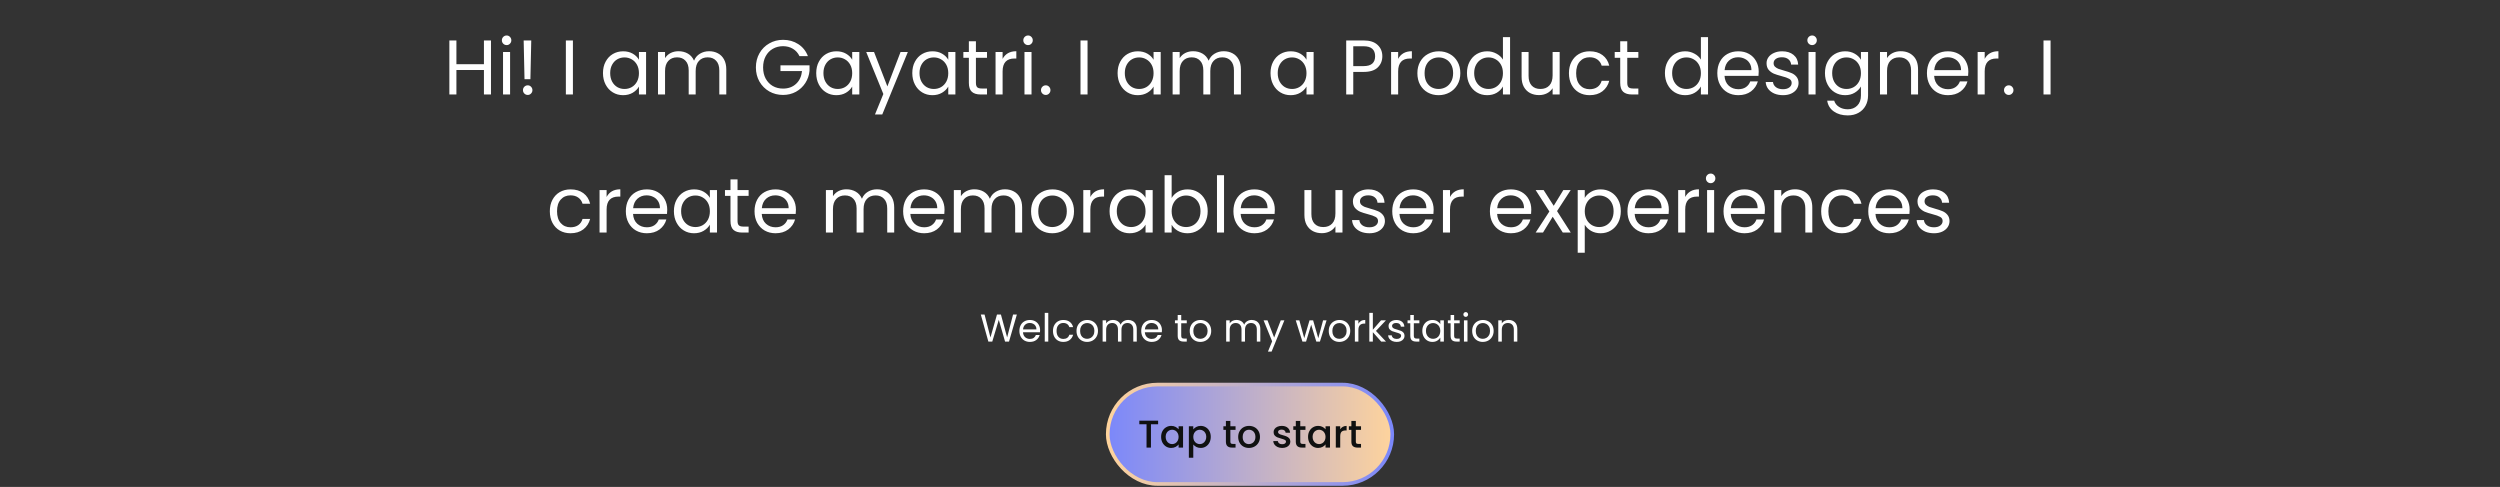 <svg width="1032" height="201" viewBox="0 0 1032 201" fill="none" xmlns="http://www.w3.org/2000/svg">
<rect x="0" y="0" width="1032" height="201" fill="#333333" stroke="none"/>
<path d="M202.679 16.696V39H199.767V28.888H188.407V39H185.495V16.696H188.407V26.488H199.767V16.696H202.679ZM209.156 18.616C208.601 18.616 208.132 18.424 207.748 18.04C207.364 17.656 207.172 17.187 207.172 16.632C207.172 16.077 207.364 15.608 207.748 15.224C208.132 14.84 208.601 14.648 209.156 14.648C209.689 14.648 210.137 14.84 210.5 15.224C210.884 15.608 211.076 16.077 211.076 16.632C211.076 17.187 210.884 17.656 210.5 18.04C210.137 18.424 209.689 18.616 209.156 18.616ZM210.564 21.464V39H207.652V21.464H210.564ZM219.303 16.696L218.951 32.696H216.519L216.167 16.696H219.303ZM217.863 39.192C217.308 39.192 216.839 39 216.455 38.616C216.071 38.232 215.879 37.763 215.879 37.208C215.879 36.653 216.071 36.184 216.455 35.8C216.839 35.416 217.308 35.224 217.863 35.224C218.396 35.224 218.844 35.416 219.207 35.8C219.591 36.184 219.783 36.653 219.783 37.208C219.783 37.763 219.591 38.232 219.207 38.616C218.844 39 218.396 39.192 217.863 39.192ZM236.501 16.696V39H233.589V16.696H236.501ZM248.907 30.168C248.907 28.376 249.27 26.808 249.995 25.464C250.721 24.099 251.713 23.043 252.971 22.296C254.251 21.549 255.67 21.176 257.227 21.176C258.763 21.176 260.097 21.507 261.227 22.168C262.358 22.829 263.201 23.661 263.755 24.664V21.464H266.699V39H263.755V35.736C263.179 36.76 262.315 37.613 261.163 38.296C260.033 38.957 258.71 39.288 257.195 39.288C255.638 39.288 254.23 38.904 252.971 38.136C251.713 37.368 250.721 36.291 249.995 34.904C249.27 33.517 248.907 31.939 248.907 30.168ZM263.755 30.2C263.755 28.877 263.489 27.725 262.955 26.744C262.422 25.763 261.697 25.016 260.779 24.504C259.883 23.971 258.891 23.704 257.803 23.704C256.715 23.704 255.723 23.96 254.827 24.472C253.931 24.984 253.217 25.731 252.683 26.712C252.15 27.693 251.883 28.845 251.883 30.168C251.883 31.512 252.15 32.685 252.683 33.688C253.217 34.669 253.931 35.427 254.827 35.96C255.723 36.472 256.715 36.728 257.803 36.728C258.891 36.728 259.883 36.472 260.779 35.96C261.697 35.427 262.422 34.669 262.955 33.688C263.489 32.685 263.755 31.523 263.755 30.2ZM292.708 21.144C294.074 21.144 295.29 21.432 296.356 22.008C297.423 22.563 298.266 23.405 298.884 24.536C299.503 25.667 299.812 27.043 299.812 28.664V39H296.932V29.08C296.932 27.331 296.495 25.997 295.62 25.08C294.767 24.141 293.604 23.672 292.132 23.672C290.618 23.672 289.412 24.163 288.516 25.144C287.62 26.104 287.172 27.501 287.172 29.336V39H284.292V29.08C284.292 27.331 283.855 25.997 282.98 25.08C282.127 24.141 280.964 23.672 279.492 23.672C277.978 23.672 276.772 24.163 275.876 25.144C274.98 26.104 274.532 27.501 274.532 29.336V39H271.62V21.464H274.532V23.992C275.108 23.075 275.876 22.371 276.836 21.88C277.818 21.389 278.895 21.144 280.068 21.144C281.54 21.144 282.842 21.475 283.972 22.136C285.103 22.797 285.946 23.768 286.5 25.048C286.991 23.811 287.802 22.851 288.932 22.168C290.063 21.485 291.322 21.144 292.708 21.144ZM330.016 23.16C329.398 21.859 328.502 20.856 327.328 20.152C326.155 19.427 324.79 19.064 323.232 19.064C321.675 19.064 320.267 19.427 319.008 20.152C317.771 20.856 316.79 21.88 316.064 23.224C315.36 24.547 315.008 26.083 315.008 27.832C315.008 29.581 315.36 31.117 316.064 32.44C316.79 33.763 317.771 34.787 319.008 35.512C320.267 36.216 321.675 36.568 323.232 36.568C325.408 36.568 327.2 35.917 328.608 34.616C330.016 33.315 330.838 31.555 331.072 29.336H322.176V26.968H334.176V29.208C334.006 31.043 333.43 32.728 332.448 34.264C331.467 35.779 330.176 36.984 328.576 37.88C326.976 38.755 325.195 39.192 323.232 39.192C321.163 39.192 319.275 38.712 317.568 37.752C315.862 36.771 314.507 35.416 313.504 33.688C312.523 31.96 312.032 30.008 312.032 27.832C312.032 25.656 312.523 23.704 313.504 21.976C314.507 20.227 315.862 18.872 317.568 17.912C319.275 16.931 321.163 16.44 323.232 16.44C325.6 16.44 327.691 17.027 329.504 18.2C331.339 19.373 332.672 21.027 333.504 23.16H330.016ZM336.939 30.168C336.939 28.376 337.301 26.808 338.027 25.464C338.752 24.099 339.744 23.043 341.003 22.296C342.283 21.549 343.701 21.176 345.259 21.176C346.795 21.176 348.128 21.507 349.259 22.168C350.389 22.829 351.232 23.661 351.787 24.664V21.464H354.731V39H351.787V35.736C351.211 36.76 350.347 37.613 349.195 38.296C348.064 38.957 346.741 39.288 345.227 39.288C343.669 39.288 342.261 38.904 341.003 38.136C339.744 37.368 338.752 36.291 338.027 34.904C337.301 33.517 336.939 31.939 336.939 30.168ZM351.787 30.2C351.787 28.877 351.52 27.725 350.987 26.744C350.453 25.763 349.728 25.016 348.811 24.504C347.915 23.971 346.923 23.704 345.835 23.704C344.747 23.704 343.755 23.96 342.859 24.472C341.963 24.984 341.248 25.731 340.715 26.712C340.181 27.693 339.915 28.845 339.915 30.168C339.915 31.512 340.181 32.685 340.715 33.688C341.248 34.669 341.963 35.427 342.859 35.96C343.755 36.472 344.747 36.728 345.835 36.728C346.923 36.728 347.915 36.472 348.811 35.96C349.728 35.427 350.453 34.669 350.987 33.688C351.52 32.685 351.787 31.523 351.787 30.2ZM374.756 21.464L364.196 47.256H361.188L364.644 38.808L357.572 21.464H360.804L366.308 35.672L371.748 21.464H374.756ZM376.595 30.168C376.595 28.376 376.957 26.808 377.683 25.464C378.408 24.099 379.4 23.043 380.659 22.296C381.939 21.549 383.357 21.176 384.915 21.176C386.451 21.176 387.784 21.507 388.915 22.168C390.045 22.829 390.888 23.661 391.443 24.664V21.464H394.387V39H391.443V35.736C390.867 36.76 390.003 37.613 388.851 38.296C387.72 38.957 386.397 39.288 384.883 39.288C383.325 39.288 381.917 38.904 380.659 38.136C379.4 37.368 378.408 36.291 377.683 34.904C376.957 33.517 376.595 31.939 376.595 30.168ZM391.443 30.2C391.443 28.877 391.176 27.725 390.643 26.744C390.109 25.763 389.384 25.016 388.467 24.504C387.571 23.971 386.579 23.704 385.491 23.704C384.403 23.704 383.411 23.96 382.515 24.472C381.619 24.984 380.904 25.731 380.371 26.712C379.837 27.693 379.571 28.845 379.571 30.168C379.571 31.512 379.837 32.685 380.371 33.688C380.904 34.669 381.619 35.427 382.515 35.96C383.411 36.472 384.403 36.728 385.491 36.728C386.579 36.728 387.571 36.472 388.467 35.96C389.384 35.427 390.109 34.669 390.643 33.688C391.176 32.685 391.443 31.523 391.443 30.2ZM402.86 23.864V34.2C402.86 35.053 403.041 35.661 403.404 36.024C403.766 36.365 404.396 36.536 405.292 36.536H407.436V39H404.812C403.19 39 401.974 38.627 401.164 37.88C400.353 37.133 399.948 35.907 399.948 34.2V23.864H397.676V21.464H399.948V17.048H402.86V21.464H407.436V23.864H402.86ZM413.876 24.312C414.388 23.309 415.113 22.531 416.052 21.976C417.012 21.421 418.175 21.144 419.54 21.144V24.152H418.772C415.508 24.152 413.876 25.923 413.876 29.464V39H410.964V21.464H413.876V24.312ZM424.406 18.616C423.851 18.616 423.382 18.424 422.998 18.04C422.614 17.656 422.422 17.187 422.422 16.632C422.422 16.077 422.614 15.608 422.998 15.224C423.382 14.84 423.851 14.648 424.406 14.648C424.939 14.648 425.387 14.84 425.75 15.224C426.134 15.608 426.326 16.077 426.326 16.632C426.326 17.187 426.134 17.656 425.75 18.04C425.387 18.424 424.939 18.616 424.406 18.616ZM425.814 21.464V39H422.902V21.464H425.814ZM431.705 39.192C431.15 39.192 430.681 39 430.297 38.616C429.913 38.232 429.721 37.763 429.721 37.208C429.721 36.653 429.913 36.184 430.297 35.8C430.681 35.416 431.15 35.224 431.705 35.224C432.238 35.224 432.686 35.416 433.049 35.8C433.433 36.184 433.625 36.653 433.625 37.208C433.625 37.763 433.433 38.232 433.049 38.616C432.686 39 432.238 39.192 431.705 39.192ZM448.939 16.696V39H446.027V16.696H448.939ZM461.345 30.168C461.345 28.376 461.707 26.808 462.433 25.464C463.158 24.099 464.15 23.043 465.409 22.296C466.689 21.549 468.107 21.176 469.665 21.176C471.201 21.176 472.534 21.507 473.665 22.168C474.795 22.829 475.638 23.661 476.193 24.664V21.464H479.137V39H476.193V35.736C475.617 36.76 474.753 37.613 473.601 38.296C472.47 38.957 471.147 39.288 469.633 39.288C468.075 39.288 466.667 38.904 465.409 38.136C464.15 37.368 463.158 36.291 462.433 34.904C461.707 33.517 461.345 31.939 461.345 30.168ZM476.193 30.2C476.193 28.877 475.926 27.725 475.393 26.744C474.859 25.763 474.134 25.016 473.217 24.504C472.321 23.971 471.329 23.704 470.241 23.704C469.153 23.704 468.161 23.96 467.265 24.472C466.369 24.984 465.654 25.731 465.121 26.712C464.587 27.693 464.321 28.845 464.321 30.168C464.321 31.512 464.587 32.685 465.121 33.688C465.654 34.669 466.369 35.427 467.265 35.96C468.161 36.472 469.153 36.728 470.241 36.728C471.329 36.728 472.321 36.472 473.217 35.96C474.134 35.427 474.859 34.669 475.393 33.688C475.926 32.685 476.193 31.523 476.193 30.2ZM505.146 21.144C506.511 21.144 507.727 21.432 508.794 22.008C509.86 22.563 510.703 23.405 511.322 24.536C511.94 25.667 512.25 27.043 512.25 28.664V39H509.37V29.08C509.37 27.331 508.932 25.997 508.058 25.08C507.204 24.141 506.042 23.672 504.57 23.672C503.055 23.672 501.85 24.163 500.954 25.144C500.058 26.104 499.61 27.501 499.61 29.336V39H496.73V29.08C496.73 27.331 496.292 25.997 495.418 25.08C494.564 24.141 493.402 23.672 491.93 23.672C490.415 23.672 489.21 24.163 488.314 25.144C487.418 26.104 486.97 27.501 486.97 29.336V39H484.058V21.464H486.97V23.992C487.546 23.075 488.314 22.371 489.274 21.88C490.255 21.389 491.332 21.144 492.506 21.144C493.978 21.144 495.279 21.475 496.41 22.136C497.54 22.797 498.383 23.768 498.938 25.048C499.428 23.811 500.239 22.851 501.37 22.168C502.5 21.485 503.759 21.144 505.146 21.144ZM524.47 30.168C524.47 28.376 524.832 26.808 525.558 25.464C526.283 24.099 527.275 23.043 528.534 22.296C529.814 21.549 531.232 21.176 532.79 21.176C534.326 21.176 535.659 21.507 536.79 22.168C537.92 22.829 538.763 23.661 539.318 24.664V21.464H542.262V39H539.318V35.736C538.742 36.76 537.878 37.613 536.726 38.296C535.595 38.957 534.272 39.288 532.758 39.288C531.2 39.288 529.792 38.904 528.534 38.136C527.275 37.368 526.283 36.291 525.558 34.904C524.832 33.517 524.47 31.939 524.47 30.168ZM539.318 30.2C539.318 28.877 539.051 27.725 538.518 26.744C537.984 25.763 537.259 25.016 536.342 24.504C535.446 23.971 534.454 23.704 533.366 23.704C532.278 23.704 531.286 23.96 530.39 24.472C529.494 24.984 528.779 25.731 528.246 26.712C527.712 27.693 527.446 28.845 527.446 30.168C527.446 31.512 527.712 32.685 528.246 33.688C528.779 34.669 529.494 35.427 530.39 35.96C531.286 36.472 532.278 36.728 533.366 36.728C534.454 36.728 535.446 36.472 536.342 35.96C537.259 35.427 537.984 34.669 538.518 33.688C539.051 32.685 539.318 31.523 539.318 30.2ZM570.626 23.224C570.626 25.08 569.986 26.627 568.706 27.864C567.447 29.08 565.517 29.688 562.914 29.688H558.626V39H555.714V16.696H562.914C565.431 16.696 567.341 17.304 568.642 18.52C569.965 19.736 570.626 21.304 570.626 23.224ZM562.914 27.288C564.535 27.288 565.73 26.936 566.498 26.232C567.266 25.528 567.65 24.525 567.65 23.224C567.65 20.472 566.071 19.096 562.914 19.096H558.626V27.288H562.914ZM577.157 24.312C577.669 23.309 578.395 22.531 579.333 21.976C580.293 21.421 581.456 21.144 582.821 21.144V24.152H582.053C578.789 24.152 577.157 25.923 577.157 29.464V39H574.245V21.464H577.157V24.312ZM593.831 39.288C592.188 39.288 590.695 38.915 589.351 38.168C588.028 37.421 586.983 36.365 586.215 35C585.468 33.613 585.095 32.013 585.095 30.2C585.095 28.408 585.479 26.829 586.247 25.464C587.036 24.077 588.103 23.021 589.447 22.296C590.791 21.549 592.295 21.176 593.959 21.176C595.623 21.176 597.127 21.549 598.471 22.296C599.815 23.021 600.871 24.067 601.639 25.432C602.428 26.797 602.823 28.387 602.823 30.2C602.823 32.013 602.417 33.613 601.607 35C600.817 36.365 599.74 37.421 598.375 38.168C597.009 38.915 595.495 39.288 593.831 39.288ZM593.831 36.728C594.876 36.728 595.857 36.483 596.775 35.992C597.692 35.501 598.428 34.765 598.983 33.784C599.559 32.803 599.847 31.608 599.847 30.2C599.847 28.792 599.569 27.597 599.015 26.616C598.46 25.635 597.735 24.909 596.839 24.44C595.943 23.949 594.972 23.704 593.927 23.704C592.86 23.704 591.879 23.949 590.983 24.44C590.108 24.909 589.404 25.635 588.871 26.616C588.337 27.597 588.071 28.792 588.071 30.2C588.071 31.629 588.327 32.835 588.839 33.816C589.372 34.797 590.076 35.533 590.951 36.024C591.825 36.493 592.785 36.728 593.831 36.728ZM605.564 30.168C605.564 28.376 605.926 26.808 606.652 25.464C607.377 24.099 608.369 23.043 609.628 22.296C610.908 21.549 612.337 21.176 613.916 21.176C615.281 21.176 616.55 21.496 617.724 22.136C618.897 22.755 619.793 23.576 620.412 24.6V15.32H623.356V39H620.412V35.704C619.836 36.749 618.982 37.613 617.852 38.296C616.721 38.957 615.398 39.288 613.884 39.288C612.326 39.288 610.908 38.904 609.628 38.136C608.369 37.368 607.377 36.291 606.652 34.904C605.926 33.517 605.564 31.939 605.564 30.168ZM620.412 30.2C620.412 28.877 620.145 27.725 619.612 26.744C619.078 25.763 618.353 25.016 617.436 24.504C616.54 23.971 615.548 23.704 614.46 23.704C613.372 23.704 612.38 23.96 611.484 24.472C610.588 24.984 609.873 25.731 609.34 26.712C608.806 27.693 608.54 28.845 608.54 30.168C608.54 31.512 608.806 32.685 609.34 33.688C609.873 34.669 610.588 35.427 611.484 35.96C612.38 36.472 613.372 36.728 614.46 36.728C615.548 36.728 616.54 36.472 617.436 35.96C618.353 35.427 619.078 34.669 619.612 33.688C620.145 32.685 620.412 31.523 620.412 30.2ZM643.829 21.464V39H640.917V36.408C640.362 37.304 639.583 38.008 638.581 38.52C637.599 39.011 636.511 39.256 635.317 39.256C633.951 39.256 632.725 38.979 631.637 38.424C630.549 37.848 629.685 36.995 629.045 35.864C628.426 34.733 628.117 33.357 628.117 31.736V21.464H630.997V31.352C630.997 33.08 631.434 34.413 632.309 35.352C633.183 36.269 634.378 36.728 635.893 36.728C637.45 36.728 638.677 36.248 639.573 35.288C640.469 34.328 640.917 32.931 640.917 31.096V21.464H643.829ZM647.657 30.2C647.657 28.387 648.02 26.808 648.745 25.464C649.471 24.099 650.473 23.043 651.753 22.296C653.055 21.549 654.537 21.176 656.201 21.176C658.356 21.176 660.127 21.699 661.513 22.744C662.921 23.789 663.849 25.24 664.297 27.096H661.161C660.863 26.029 660.276 25.187 659.401 24.568C658.548 23.949 657.481 23.64 656.201 23.64C654.537 23.64 653.193 24.216 652.169 25.368C651.145 26.499 650.633 28.109 650.633 30.2C650.633 32.312 651.145 33.944 652.169 35.096C653.193 36.248 654.537 36.824 656.201 36.824C657.481 36.824 658.548 36.525 659.401 35.928C660.255 35.331 660.841 34.477 661.161 33.368H664.297C663.828 35.16 662.889 36.6 661.481 37.688C660.073 38.755 658.313 39.288 656.201 39.288C654.537 39.288 653.055 38.915 651.753 38.168C650.473 37.421 649.471 36.365 648.745 35C648.02 33.635 647.657 32.035 647.657 30.2ZM671.735 23.864V34.2C671.735 35.053 671.916 35.661 672.279 36.024C672.641 36.365 673.271 36.536 674.167 36.536H676.311V39H673.687C672.065 39 670.849 38.627 670.039 37.88C669.228 37.133 668.823 35.907 668.823 34.2V23.864H666.551V21.464H668.823V17.048H671.735V21.464H676.311V23.864H671.735ZM687.282 30.168C687.282 28.376 687.645 26.808 688.37 25.464C689.096 24.099 690.088 23.043 691.346 22.296C692.626 21.549 694.056 21.176 695.634 21.176C697 21.176 698.269 21.496 699.442 22.136C700.616 22.755 701.512 23.576 702.13 24.6V15.32H705.074V39H702.13V35.704C701.554 36.749 700.701 37.613 699.57 38.296C698.44 38.957 697.117 39.288 695.602 39.288C694.045 39.288 692.626 38.904 691.346 38.136C690.088 37.368 689.096 36.291 688.37 34.904C687.645 33.517 687.282 31.939 687.282 30.168ZM702.13 30.2C702.13 28.877 701.864 27.725 701.33 26.744C700.797 25.763 700.072 25.016 699.154 24.504C698.258 23.971 697.266 23.704 696.178 23.704C695.09 23.704 694.098 23.96 693.202 24.472C692.306 24.984 691.592 25.731 691.058 26.712C690.525 27.693 690.258 28.845 690.258 30.168C690.258 31.512 690.525 32.685 691.058 33.688C691.592 34.669 692.306 35.427 693.202 35.96C694.098 36.472 695.09 36.728 696.178 36.728C697.266 36.728 698.258 36.472 699.154 35.96C700.072 35.427 700.797 34.669 701.33 33.688C701.864 32.685 702.13 31.523 702.13 30.2ZM725.995 29.56C725.995 30.115 725.963 30.701 725.899 31.32H711.883C711.99 33.048 712.577 34.403 713.643 35.384C714.731 36.344 716.043 36.824 717.579 36.824C718.838 36.824 719.883 36.536 720.715 35.96C721.569 35.363 722.166 34.573 722.507 33.592H725.643C725.174 35.277 724.235 36.653 722.827 37.72C721.419 38.765 719.67 39.288 717.579 39.288C715.915 39.288 714.422 38.915 713.099 38.168C711.798 37.421 710.774 36.365 710.027 35C709.281 33.613 708.907 32.013 708.907 30.2C708.907 28.387 709.27 26.797 709.995 25.432C710.721 24.067 711.734 23.021 713.035 22.296C714.358 21.549 715.873 21.176 717.579 21.176C719.243 21.176 720.715 21.539 721.995 22.264C723.275 22.989 724.257 23.992 724.939 25.272C725.643 26.531 725.995 27.96 725.995 29.56ZM722.987 28.952C722.987 27.843 722.742 26.893 722.251 26.104C721.761 25.293 721.089 24.685 720.235 24.28C719.403 23.853 718.475 23.64 717.451 23.64C715.979 23.64 714.721 24.109 713.675 25.048C712.651 25.987 712.065 27.288 711.915 28.952H722.987ZM736.047 39.288C734.703 39.288 733.498 39.064 732.431 38.616C731.364 38.147 730.522 37.507 729.903 36.696C729.284 35.864 728.943 34.915 728.879 33.848H731.887C731.972 34.723 732.378 35.437 733.103 35.992C733.85 36.547 734.82 36.824 736.015 36.824C737.124 36.824 737.999 36.579 738.639 36.088C739.279 35.597 739.599 34.979 739.599 34.232C739.599 33.464 739.258 32.899 738.575 32.536C737.892 32.152 736.836 31.779 735.407 31.416C734.106 31.075 733.039 30.733 732.207 30.392C731.396 30.029 730.692 29.507 730.095 28.824C729.519 28.12 729.231 27.203 729.231 26.072C729.231 25.176 729.498 24.355 730.031 23.608C730.564 22.861 731.322 22.275 732.303 21.848C733.284 21.4 734.404 21.176 735.663 21.176C737.604 21.176 739.172 21.667 740.367 22.648C741.562 23.629 742.202 24.973 742.287 26.68H739.375C739.311 25.763 738.938 25.027 738.255 24.472C737.594 23.917 736.698 23.64 735.567 23.64C734.522 23.64 733.69 23.864 733.071 24.312C732.452 24.76 732.143 25.347 732.143 26.072C732.143 26.648 732.324 27.128 732.687 27.512C733.071 27.875 733.54 28.173 734.095 28.408C734.671 28.621 735.46 28.867 736.463 29.144C737.722 29.485 738.746 29.827 739.535 30.168C740.324 30.488 740.996 30.979 741.551 31.64C742.127 32.301 742.426 33.165 742.447 34.232C742.447 35.192 742.18 36.056 741.647 36.824C741.114 37.592 740.356 38.2 739.375 38.648C738.415 39.075 737.306 39.288 736.047 39.288ZM748.062 18.616C747.507 18.616 747.038 18.424 746.654 18.04C746.27 17.656 746.078 17.187 746.078 16.632C746.078 16.077 746.27 15.608 746.654 15.224C747.038 14.84 747.507 14.648 748.062 14.648C748.595 14.648 749.043 14.84 749.406 15.224C749.79 15.608 749.982 16.077 749.982 16.632C749.982 17.187 749.79 17.656 749.406 18.04C749.043 18.424 748.595 18.616 748.062 18.616ZM749.47 21.464V39H746.558V21.464H749.47ZM761.665 21.176C763.179 21.176 764.502 21.507 765.633 22.168C766.785 22.829 767.638 23.661 768.193 24.664V21.464H771.137V39.384C771.137 40.984 770.795 42.403 770.113 43.64C769.43 44.899 768.449 45.88 767.169 46.584C765.91 47.288 764.438 47.64 762.753 47.64C760.449 47.64 758.529 47.096 756.993 46.008C755.457 44.92 754.55 43.437 754.273 41.56H757.153C757.473 42.627 758.134 43.48 759.137 44.12C760.139 44.781 761.345 45.112 762.753 45.112C764.353 45.112 765.654 44.611 766.657 43.608C767.681 42.605 768.193 41.197 768.193 39.384V35.704C767.617 36.728 766.763 37.581 765.633 38.264C764.502 38.947 763.179 39.288 761.665 39.288C760.107 39.288 758.689 38.904 757.409 38.136C756.15 37.368 755.158 36.291 754.433 34.904C753.707 33.517 753.345 31.939 753.345 30.168C753.345 28.376 753.707 26.808 754.433 25.464C755.158 24.099 756.15 23.043 757.409 22.296C758.689 21.549 760.107 21.176 761.665 21.176ZM768.193 30.2C768.193 28.877 767.926 27.725 767.393 26.744C766.859 25.763 766.134 25.016 765.217 24.504C764.321 23.971 763.329 23.704 762.241 23.704C761.153 23.704 760.161 23.96 759.265 24.472C758.369 24.984 757.654 25.731 757.121 26.712C756.587 27.693 756.321 28.845 756.321 30.168C756.321 31.512 756.587 32.685 757.121 33.688C757.654 34.669 758.369 35.427 759.265 35.96C760.161 36.472 761.153 36.728 762.241 36.728C763.329 36.728 764.321 36.472 765.217 35.96C766.134 35.427 766.859 34.669 767.393 33.688C767.926 32.685 768.193 31.523 768.193 30.2ZM784.602 21.144C786.735 21.144 788.463 21.795 789.786 23.096C791.108 24.376 791.77 26.232 791.77 28.664V39H788.89V29.08C788.89 27.331 788.452 25.997 787.578 25.08C786.703 24.141 785.508 23.672 783.994 23.672C782.458 23.672 781.231 24.152 780.314 25.112C779.418 26.072 778.97 27.469 778.97 29.304V39H776.058V21.464H778.97V23.96C779.546 23.064 780.324 22.371 781.306 21.88C782.308 21.389 783.407 21.144 784.602 21.144ZM812.527 29.56C812.527 30.115 812.495 30.701 812.431 31.32H798.415C798.521 33.048 799.108 34.403 800.175 35.384C801.263 36.344 802.575 36.824 804.111 36.824C805.369 36.824 806.415 36.536 807.247 35.96C808.1 35.363 808.697 34.573 809.039 33.592H812.175C811.705 35.277 810.767 36.653 809.359 37.72C807.951 38.765 806.201 39.288 804.111 39.288C802.447 39.288 800.953 38.915 799.631 38.168C798.329 37.421 797.305 36.365 796.559 35C795.812 33.613 795.439 32.013 795.439 30.2C795.439 28.387 795.801 26.797 796.527 25.432C797.252 24.067 798.265 23.021 799.567 22.296C800.889 21.549 802.404 21.176 804.111 21.176C805.775 21.176 807.247 21.539 808.527 22.264C809.807 22.989 810.788 23.992 811.471 25.272C812.175 26.531 812.527 27.96 812.527 29.56ZM809.519 28.952C809.519 27.843 809.273 26.893 808.783 26.104C808.292 25.293 807.62 24.685 806.767 24.28C805.935 23.853 805.007 23.64 803.983 23.64C802.511 23.64 801.252 24.109 800.207 25.048C799.183 25.987 798.596 27.288 798.447 28.952H809.519ZM819.282 24.312C819.794 23.309 820.52 22.531 821.458 21.976C822.418 21.421 823.581 21.144 824.946 21.144V24.152H824.178C820.914 24.152 819.282 25.923 819.282 29.464V39H816.37V21.464H819.282V24.312ZM829.236 39.192C828.681 39.192 828.212 39 827.828 38.616C827.444 38.232 827.252 37.763 827.252 37.208C827.252 36.653 827.444 36.184 827.828 35.8C828.212 35.416 828.681 35.224 829.236 35.224C829.769 35.224 830.217 35.416 830.58 35.8C830.964 36.184 831.156 36.653 831.156 37.208C831.156 37.763 830.964 38.232 830.58 38.616C830.217 39 829.769 39.192 829.236 39.192ZM846.47 16.696V39H843.558V16.696H846.47ZM226.97 87.2C226.97 85.387 227.332 83.808 228.058 82.464C228.783 81.099 229.786 80.043 231.066 79.296C232.367 78.549 233.85 78.176 235.514 78.176C237.668 78.176 239.439 78.699 240.826 79.744C242.234 80.789 243.162 82.24 243.61 84.096H240.474C240.175 83.029 239.588 82.187 238.714 81.568C237.86 80.949 236.794 80.64 235.514 80.64C233.85 80.64 232.506 81.216 231.482 82.368C230.458 83.499 229.946 85.109 229.946 87.2C229.946 89.312 230.458 90.944 231.482 92.096C232.506 93.248 233.85 93.824 235.514 93.824C236.794 93.824 237.86 93.525 238.714 92.928C239.567 92.331 240.154 91.477 240.474 90.368H243.61C243.14 92.16 242.202 93.6 240.794 94.688C239.386 95.755 237.626 96.288 235.514 96.288C233.85 96.288 232.367 95.915 231.066 95.168C229.786 94.421 228.783 93.365 228.058 92C227.332 90.635 226.97 89.035 226.97 87.2ZM250.407 81.312C250.919 80.309 251.645 79.531 252.583 78.976C253.543 78.421 254.706 78.144 256.071 78.144V81.152H255.303C252.039 81.152 250.407 82.923 250.407 86.464V96H247.495V78.464H250.407V81.312ZM275.433 86.56C275.433 87.115 275.401 87.701 275.337 88.32H261.321C261.427 90.048 262.014 91.403 263.081 92.384C264.169 93.344 265.481 93.824 267.017 93.824C268.275 93.824 269.321 93.536 270.153 92.96C271.006 92.363 271.603 91.573 271.945 90.592H275.081C274.611 92.277 273.673 93.653 272.265 94.72C270.857 95.765 269.107 96.288 267.017 96.288C265.353 96.288 263.859 95.915 262.537 95.168C261.235 94.421 260.211 93.365 259.465 92C258.718 90.613 258.345 89.013 258.345 87.2C258.345 85.387 258.707 83.797 259.433 82.432C260.158 81.067 261.171 80.021 262.473 79.296C263.795 78.549 265.31 78.176 267.017 78.176C268.681 78.176 270.153 78.539 271.433 79.264C272.713 79.989 273.694 80.992 274.377 82.272C275.081 83.531 275.433 84.96 275.433 86.56ZM272.425 85.952C272.425 84.843 272.179 83.893 271.689 83.104C271.198 82.293 270.526 81.685 269.673 81.28C268.841 80.853 267.913 80.64 266.889 80.64C265.417 80.64 264.158 81.109 263.113 82.048C262.089 82.987 261.502 84.288 261.353 85.952H272.425ZM278.189 87.168C278.189 85.376 278.551 83.808 279.277 82.464C280.002 81.099 280.994 80.043 282.253 79.296C283.533 78.549 284.951 78.176 286.509 78.176C288.045 78.176 289.378 78.507 290.509 79.168C291.639 79.829 292.482 80.661 293.037 81.664V78.464H295.981V96H293.037V92.736C292.461 93.76 291.597 94.613 290.445 95.296C289.314 95.957 287.991 96.288 286.477 96.288C284.919 96.288 283.511 95.904 282.253 95.136C280.994 94.368 280.002 93.291 279.277 91.904C278.551 90.517 278.189 88.939 278.189 87.168ZM293.037 87.2C293.037 85.877 292.77 84.725 292.237 83.744C291.703 82.763 290.978 82.016 290.061 81.504C289.165 80.971 288.173 80.704 287.085 80.704C285.997 80.704 285.005 80.96 284.109 81.472C283.213 81.984 282.498 82.731 281.965 83.712C281.431 84.693 281.165 85.845 281.165 87.168C281.165 88.512 281.431 89.685 281.965 90.688C282.498 91.669 283.213 92.427 284.109 92.96C285.005 93.472 285.997 93.728 287.085 93.728C288.173 93.728 289.165 93.472 290.061 92.96C290.978 92.427 291.703 91.669 292.237 90.688C292.77 89.685 293.037 88.523 293.037 87.2ZM304.454 80.864V91.2C304.454 92.053 304.635 92.661 304.998 93.024C305.36 93.365 305.99 93.536 306.885 93.536H309.03V96H306.406C304.784 96 303.568 95.627 302.758 94.88C301.947 94.133 301.542 92.907 301.542 91.2V80.864H299.27V78.464H301.542V74.048H304.454V78.464H309.03V80.864H304.454ZM328.558 86.56C328.558 87.115 328.526 87.701 328.462 88.32H314.446C314.552 90.048 315.139 91.403 316.206 92.384C317.294 93.344 318.606 93.824 320.142 93.824C321.4 93.824 322.446 93.536 323.278 92.96C324.131 92.363 324.728 91.573 325.07 90.592H328.206C327.736 92.277 326.798 93.653 325.39 94.72C323.982 95.765 322.232 96.288 320.142 96.288C318.478 96.288 316.984 95.915 315.662 95.168C314.36 94.421 313.336 93.365 312.59 92C311.843 90.613 311.47 89.013 311.47 87.2C311.47 85.387 311.832 83.797 312.558 82.432C313.283 81.067 314.296 80.021 315.598 79.296C316.92 78.549 318.435 78.176 320.142 78.176C321.806 78.176 323.278 78.539 324.558 79.264C325.838 79.989 326.819 80.992 327.502 82.272C328.206 83.531 328.558 84.96 328.558 86.56ZM325.55 85.952C325.55 84.843 325.304 83.893 324.814 83.104C324.323 82.293 323.651 81.685 322.798 81.28C321.966 80.853 321.038 80.64 320.014 80.64C318.542 80.64 317.283 81.109 316.238 82.048C315.214 82.987 314.627 84.288 314.478 85.952H325.55ZM362.021 78.144C363.386 78.144 364.602 78.432 365.669 79.008C366.735 79.563 367.578 80.405 368.197 81.536C368.815 82.667 369.125 84.043 369.125 85.664V96H366.245V86.08C366.245 84.331 365.807 82.997 364.933 82.08C364.079 81.141 362.917 80.672 361.445 80.672C359.93 80.672 358.725 81.163 357.829 82.144C356.933 83.104 356.485 84.501 356.485 86.336V96H353.605V86.08C353.605 84.331 353.167 82.997 352.293 82.08C351.439 81.141 350.277 80.672 348.805 80.672C347.29 80.672 346.085 81.163 345.189 82.144C344.293 83.104 343.845 84.501 343.845 86.336V96H340.933V78.464H343.845V80.992C344.421 80.075 345.189 79.371 346.149 78.88C347.13 78.389 348.207 78.144 349.381 78.144C350.853 78.144 352.154 78.475 353.285 79.136C354.415 79.797 355.258 80.768 355.813 82.048C356.303 80.811 357.114 79.851 358.245 79.168C359.375 78.485 360.634 78.144 362.021 78.144ZM389.902 86.56C389.902 87.115 389.87 87.701 389.806 88.32H375.79C375.896 90.048 376.483 91.403 377.55 92.384C378.638 93.344 379.95 93.824 381.486 93.824C382.744 93.824 383.79 93.536 384.622 92.96C385.475 92.363 386.072 91.573 386.414 90.592H389.55C389.08 92.277 388.142 93.653 386.734 94.72C385.326 95.765 383.576 96.288 381.486 96.288C379.822 96.288 378.328 95.915 377.006 95.168C375.704 94.421 374.68 93.365 373.934 92C373.187 90.613 372.814 89.013 372.814 87.2C372.814 85.387 373.176 83.797 373.902 82.432C374.627 81.067 375.64 80.021 376.942 79.296C378.264 78.549 379.779 78.176 381.486 78.176C383.15 78.176 384.622 78.539 385.902 79.264C387.182 79.989 388.163 80.992 388.846 82.272C389.55 83.531 389.902 84.96 389.902 86.56ZM386.894 85.952C386.894 84.843 386.648 83.893 386.158 83.104C385.667 82.293 384.995 81.685 384.142 81.28C383.31 80.853 382.382 80.64 381.358 80.64C379.886 80.64 378.627 81.109 377.582 82.048C376.558 82.987 375.971 84.288 375.822 85.952H386.894ZM414.833 78.144C416.199 78.144 417.415 78.432 418.481 79.008C419.548 79.563 420.391 80.405 421.009 81.536C421.628 82.667 421.937 84.043 421.937 85.664V96H419.057V86.08C419.057 84.331 418.62 82.997 417.745 82.08C416.892 81.141 415.729 80.672 414.257 80.672C412.743 80.672 411.537 81.163 410.641 82.144C409.745 83.104 409.297 84.501 409.297 86.336V96H406.417V86.08C406.417 84.331 405.98 82.997 405.105 82.08C404.252 81.141 403.089 80.672 401.617 80.672C400.103 80.672 398.897 81.163 398.001 82.144C397.105 83.104 396.657 84.501 396.657 86.336V96H393.745V78.464H396.657V80.992C397.233 80.075 398.001 79.371 398.961 78.88C399.943 78.389 401.02 78.144 402.193 78.144C403.665 78.144 404.967 78.475 406.097 79.136C407.228 79.797 408.071 80.768 408.625 82.048C409.116 80.811 409.927 79.851 411.057 79.168C412.188 78.485 413.447 78.144 414.833 78.144ZM434.362 96.288C432.719 96.288 431.226 95.915 429.882 95.168C428.559 94.421 427.514 93.365 426.746 92C425.999 90.613 425.626 89.013 425.626 87.2C425.626 85.408 426.01 83.829 426.778 82.464C427.567 81.077 428.634 80.021 429.978 79.296C431.322 78.549 432.826 78.176 434.49 78.176C436.154 78.176 437.658 78.549 439.002 79.296C440.346 80.021 441.402 81.067 442.17 82.432C442.959 83.797 443.354 85.387 443.354 87.2C443.354 89.013 442.949 90.613 442.138 92C441.349 93.365 440.271 94.421 438.906 95.168C437.541 95.915 436.026 96.288 434.362 96.288ZM434.362 93.728C435.407 93.728 436.389 93.483 437.306 92.992C438.223 92.501 438.959 91.765 439.514 90.784C440.09 89.803 440.378 88.608 440.378 87.2C440.378 85.792 440.101 84.597 439.546 83.616C438.991 82.635 438.266 81.909 437.37 81.44C436.474 80.949 435.503 80.704 434.458 80.704C433.391 80.704 432.41 80.949 431.514 81.44C430.639 81.909 429.935 82.635 429.402 83.616C428.869 84.597 428.602 85.792 428.602 87.2C428.602 88.629 428.858 89.835 429.37 90.816C429.903 91.797 430.607 92.533 431.482 93.024C432.357 93.493 433.317 93.728 434.362 93.728ZM450.095 81.312C450.607 80.309 451.332 79.531 452.271 78.976C453.231 78.421 454.393 78.144 455.759 78.144V81.152H454.991C451.727 81.152 450.095 82.923 450.095 86.464V96H447.183V78.464H450.095V81.312ZM458.032 87.168C458.032 85.376 458.395 83.808 459.12 82.464C459.846 81.099 460.838 80.043 462.096 79.296C463.376 78.549 464.795 78.176 466.352 78.176C467.888 78.176 469.222 78.507 470.352 79.168C471.483 79.829 472.326 80.661 472.88 81.664V78.464H475.824V96H472.88V92.736C472.304 93.76 471.44 94.613 470.288 95.296C469.158 95.957 467.835 96.288 466.32 96.288C464.763 96.288 463.355 95.904 462.096 95.136C460.838 94.368 459.846 93.291 459.12 91.904C458.395 90.517 458.032 88.939 458.032 87.168ZM472.88 87.2C472.88 85.877 472.614 84.725 472.08 83.744C471.547 82.763 470.822 82.016 469.904 81.504C469.008 80.971 468.016 80.704 466.928 80.704C465.84 80.704 464.848 80.96 463.952 81.472C463.056 81.984 462.342 82.731 461.808 83.712C461.275 84.693 461.008 85.845 461.008 87.168C461.008 88.512 461.275 89.685 461.808 90.688C462.342 91.669 463.056 92.427 463.952 92.96C464.848 93.472 465.84 93.728 466.928 93.728C468.016 93.728 469.008 93.472 469.904 92.96C470.822 92.427 471.547 91.669 472.08 90.688C472.614 89.685 472.88 88.523 472.88 87.2ZM483.657 81.728C484.255 80.683 485.129 79.829 486.281 79.168C487.433 78.507 488.745 78.176 490.217 78.176C491.796 78.176 493.215 78.549 494.473 79.296C495.732 80.043 496.724 81.099 497.449 82.464C498.175 83.808 498.537 85.376 498.537 87.168C498.537 88.939 498.175 90.517 497.449 91.904C496.724 93.291 495.721 94.368 494.441 95.136C493.183 95.904 491.775 96.288 490.217 96.288C488.703 96.288 487.369 95.957 486.217 95.296C485.087 94.635 484.233 93.792 483.657 92.768V96H480.745V72.32H483.657V81.728ZM495.561 87.168C495.561 85.845 495.295 84.693 494.761 83.712C494.228 82.731 493.503 81.984 492.585 81.472C491.689 80.96 490.697 80.704 489.609 80.704C488.543 80.704 487.551 80.971 486.633 81.504C485.737 82.016 485.012 82.773 484.457 83.776C483.924 84.757 483.657 85.899 483.657 87.2C483.657 88.523 483.924 89.685 484.457 90.688C485.012 91.669 485.737 92.427 486.633 92.96C487.551 93.472 488.543 93.728 489.609 93.728C490.697 93.728 491.689 93.472 492.585 92.96C493.503 92.427 494.228 91.669 494.761 90.688C495.295 89.685 495.561 88.512 495.561 87.168ZM505.282 72.32V96H502.37V72.32H505.282ZM526.245 86.56C526.245 87.115 526.213 87.701 526.149 88.32H512.133C512.24 90.048 512.827 91.403 513.893 92.384C514.981 93.344 516.293 93.824 517.829 93.824C519.088 93.824 520.133 93.536 520.965 92.96C521.819 92.363 522.416 91.573 522.757 90.592H525.893C525.424 92.277 524.485 93.653 523.077 94.72C521.669 95.765 519.92 96.288 517.829 96.288C516.165 96.288 514.672 95.915 513.349 95.168C512.048 94.421 511.024 93.365 510.277 92C509.531 90.613 509.157 89.013 509.157 87.2C509.157 85.387 509.52 83.797 510.245 82.432C510.971 81.067 511.984 80.021 513.285 79.296C514.608 78.549 516.123 78.176 517.829 78.176C519.493 78.176 520.965 78.539 522.245 79.264C523.525 79.989 524.507 80.992 525.189 82.272C525.893 83.531 526.245 84.96 526.245 86.56ZM523.237 85.952C523.237 84.843 522.992 83.893 522.501 83.104C522.011 82.293 521.339 81.685 520.485 81.28C519.653 80.853 518.725 80.64 517.701 80.64C516.229 80.64 514.971 81.109 513.925 82.048C512.901 82.987 512.315 84.288 512.165 85.952H523.237ZM554.172 78.464V96H551.26V93.408C550.706 94.304 549.927 95.008 548.924 95.52C547.943 96.011 546.855 96.256 545.66 96.256C544.295 96.256 543.068 95.979 541.98 95.424C540.892 94.848 540.028 93.995 539.388 92.864C538.77 91.733 538.46 90.357 538.46 88.736V78.464H541.34V88.352C541.34 90.08 541.778 91.413 542.652 92.352C543.527 93.269 544.722 93.728 546.236 93.728C547.794 93.728 549.02 93.248 549.916 92.288C550.812 91.328 551.26 89.931 551.26 88.096V78.464H554.172ZM565.297 96.288C563.953 96.288 562.748 96.064 561.681 95.616C560.614 95.147 559.772 94.507 559.153 93.696C558.534 92.864 558.193 91.915 558.129 90.848H561.137C561.222 91.723 561.628 92.437 562.353 92.992C563.1 93.547 564.07 93.824 565.265 93.824C566.374 93.824 567.249 93.579 567.889 93.088C568.529 92.597 568.849 91.979 568.849 91.232C568.849 90.464 568.508 89.899 567.825 89.536C567.142 89.152 566.086 88.779 564.657 88.416C563.356 88.075 562.289 87.733 561.457 87.392C560.646 87.029 559.942 86.507 559.345 85.824C558.769 85.12 558.481 84.203 558.481 83.072C558.481 82.176 558.748 81.355 559.281 80.608C559.814 79.861 560.572 79.275 561.553 78.848C562.534 78.4 563.654 78.176 564.913 78.176C566.854 78.176 568.422 78.667 569.617 79.648C570.812 80.629 571.452 81.973 571.537 83.68H568.625C568.561 82.763 568.188 82.027 567.505 81.472C566.844 80.917 565.948 80.64 564.817 80.64C563.772 80.64 562.94 80.864 562.321 81.312C561.702 81.76 561.393 82.347 561.393 83.072C561.393 83.648 561.574 84.128 561.937 84.512C562.321 84.875 562.79 85.173 563.345 85.408C563.921 85.621 564.71 85.867 565.713 86.144C566.972 86.485 567.996 86.827 568.785 87.168C569.574 87.488 570.246 87.979 570.801 88.64C571.377 89.301 571.676 90.165 571.697 91.232C571.697 92.192 571.43 93.056 570.897 93.824C570.364 94.592 569.606 95.2 568.625 95.648C567.665 96.075 566.556 96.288 565.297 96.288ZM591.808 86.56C591.808 87.115 591.776 87.701 591.712 88.32H577.696C577.802 90.048 578.389 91.403 579.456 92.384C580.544 93.344 581.856 93.824 583.392 93.824C584.65 93.824 585.696 93.536 586.528 92.96C587.381 92.363 587.978 91.573 588.32 90.592H591.456C590.986 92.277 590.048 93.653 588.64 94.72C587.232 95.765 585.482 96.288 583.392 96.288C581.728 96.288 580.234 95.915 578.912 95.168C577.61 94.421 576.586 93.365 575.84 92C575.093 90.613 574.72 89.013 574.72 87.2C574.72 85.387 575.082 83.797 575.808 82.432C576.533 81.067 577.546 80.021 578.848 79.296C580.17 78.549 581.685 78.176 583.392 78.176C585.056 78.176 586.528 78.539 587.808 79.264C589.088 79.989 590.069 80.992 590.752 82.272C591.456 83.531 591.808 84.96 591.808 86.56ZM588.8 85.952C588.8 84.843 588.554 83.893 588.064 83.104C587.573 82.293 586.901 81.685 586.048 81.28C585.216 80.853 584.288 80.64 583.264 80.64C581.792 80.64 580.533 81.109 579.488 82.048C578.464 82.987 577.877 84.288 577.728 85.952H588.8ZM598.564 81.312C599.076 80.309 599.801 79.531 600.74 78.976C601.7 78.421 602.862 78.144 604.228 78.144V81.152H603.46C600.196 81.152 598.564 82.923 598.564 86.464V96H595.652V78.464H598.564V81.312ZM632.12 86.56C632.12 87.115 632.088 87.701 632.024 88.32H618.008C618.115 90.048 618.702 91.403 619.768 92.384C620.856 93.344 622.168 93.824 623.704 93.824C624.963 93.824 626.008 93.536 626.84 92.96C627.694 92.363 628.291 91.573 628.632 90.592H631.768C631.299 92.277 630.36 93.653 628.952 94.72C627.544 95.765 625.795 96.288 623.704 96.288C622.04 96.288 620.547 95.915 619.224 95.168C617.923 94.421 616.899 93.365 616.152 92C615.406 90.613 615.032 89.013 615.032 87.2C615.032 85.387 615.395 83.797 616.12 82.432C616.846 81.067 617.859 80.021 619.16 79.296C620.483 78.549 621.998 78.176 623.704 78.176C625.368 78.176 626.84 78.539 628.12 79.264C629.4 79.989 630.382 80.992 631.064 82.272C631.768 83.531 632.12 84.96 632.12 86.56ZM629.112 85.952C629.112 84.843 628.867 83.893 628.376 83.104C627.886 82.293 627.214 81.685 626.36 81.28C625.528 80.853 624.6 80.64 623.576 80.64C622.104 80.64 620.846 81.109 619.8 82.048C618.776 82.987 618.19 84.288 618.04 85.952H629.112ZM645.116 96L640.956 89.472L636.956 96H633.916L639.58 87.296L633.916 78.464H637.212L641.372 84.96L645.34 78.464H648.38L642.748 87.136L648.412 96H645.116ZM654.189 81.696C654.765 80.693 655.618 79.861 656.749 79.2C657.901 78.517 659.234 78.176 660.749 78.176C662.306 78.176 663.714 78.549 664.972 79.296C666.252 80.043 667.255 81.099 667.981 82.464C668.706 83.808 669.069 85.376 669.069 87.168C669.069 88.939 668.706 90.517 667.981 91.904C667.255 93.291 666.252 94.368 664.972 95.136C663.714 95.904 662.306 96.288 660.749 96.288C659.255 96.288 657.933 95.957 656.781 95.296C655.65 94.613 654.786 93.771 654.189 92.768V104.32H651.277V78.464H654.189V81.696ZM666.093 87.168C666.093 85.845 665.826 84.693 665.293 83.712C664.759 82.731 664.034 81.984 663.117 81.472C662.221 80.96 661.229 80.704 660.141 80.704C659.074 80.704 658.082 80.971 657.165 81.504C656.269 82.016 655.543 82.773 654.989 83.776C654.455 84.757 654.189 85.899 654.189 87.2C654.189 88.523 654.455 89.685 654.989 90.688C655.543 91.669 656.269 92.427 657.165 92.96C658.082 93.472 659.074 93.728 660.141 93.728C661.229 93.728 662.221 93.472 663.117 92.96C664.034 92.427 664.759 91.669 665.293 90.688C665.826 89.685 666.093 88.512 666.093 87.168ZM688.902 86.56C688.902 87.115 688.87 87.701 688.806 88.32H674.79C674.896 90.048 675.483 91.403 676.55 92.384C677.638 93.344 678.95 93.824 680.486 93.824C681.744 93.824 682.79 93.536 683.622 92.96C684.475 92.363 685.072 91.573 685.414 90.592H688.55C688.08 92.277 687.142 93.653 685.734 94.72C684.326 95.765 682.576 96.288 680.486 96.288C678.822 96.288 677.328 95.915 676.006 95.168C674.704 94.421 673.68 93.365 672.934 92C672.187 90.613 671.814 89.013 671.814 87.2C671.814 85.387 672.176 83.797 672.902 82.432C673.627 81.067 674.64 80.021 675.942 79.296C677.264 78.549 678.779 78.176 680.486 78.176C682.15 78.176 683.622 78.539 684.902 79.264C686.182 79.989 687.163 80.992 687.846 82.272C688.55 83.531 688.902 84.96 688.902 86.56ZM685.894 85.952C685.894 84.843 685.648 83.893 685.158 83.104C684.667 82.293 683.995 81.685 683.142 81.28C682.31 80.853 681.382 80.64 680.358 80.64C678.886 80.64 677.627 81.109 676.582 82.048C675.558 82.987 674.971 84.288 674.822 85.952H685.894ZM695.657 81.312C696.169 80.309 696.895 79.531 697.833 78.976C698.793 78.421 699.956 78.144 701.321 78.144V81.152H700.553C697.289 81.152 695.657 82.923 695.657 86.464V96H692.745V78.464H695.657V81.312ZM706.187 75.616C705.632 75.616 705.163 75.424 704.779 75.04C704.395 74.656 704.203 74.187 704.203 73.632C704.203 73.077 704.395 72.608 704.779 72.224C705.163 71.84 705.632 71.648 706.187 71.648C706.72 71.648 707.168 71.84 707.531 72.224C707.915 72.608 708.107 73.077 708.107 73.632C708.107 74.187 707.915 74.656 707.531 75.04C707.168 75.424 706.72 75.616 706.187 75.616ZM707.595 78.464V96H704.683V78.464H707.595ZM728.558 86.56C728.558 87.115 728.526 87.701 728.462 88.32H714.446C714.552 90.048 715.139 91.403 716.206 92.384C717.294 93.344 718.606 93.824 720.142 93.824C721.4 93.824 722.446 93.536 723.278 92.96C724.131 92.363 724.728 91.573 725.07 90.592H728.206C727.736 92.277 726.798 93.653 725.39 94.72C723.982 95.765 722.232 96.288 720.142 96.288C718.478 96.288 716.984 95.915 715.662 95.168C714.36 94.421 713.336 93.365 712.59 92C711.843 90.613 711.47 89.013 711.47 87.2C711.47 85.387 711.832 83.797 712.558 82.432C713.283 81.067 714.296 80.021 715.598 79.296C716.92 78.549 718.435 78.176 720.142 78.176C721.806 78.176 723.278 78.539 724.558 79.264C725.838 79.989 726.819 80.992 727.502 82.272C728.206 83.531 728.558 84.96 728.558 86.56ZM725.55 85.952C725.55 84.843 725.304 83.893 724.814 83.104C724.323 82.293 723.651 81.685 722.798 81.28C721.966 80.853 721.038 80.64 720.014 80.64C718.542 80.64 717.283 81.109 716.238 82.048C715.214 82.987 714.627 84.288 714.478 85.952H725.55ZM740.946 78.144C743.079 78.144 744.807 78.795 746.13 80.096C747.452 81.376 748.114 83.232 748.114 85.664V96H745.234V86.08C745.234 84.331 744.796 82.997 743.922 82.08C743.047 81.141 741.852 80.672 740.338 80.672C738.802 80.672 737.575 81.152 736.658 82.112C735.762 83.072 735.314 84.469 735.314 86.304V96H732.402V78.464H735.314V80.96C735.89 80.064 736.668 79.371 737.65 78.88C738.652 78.389 739.751 78.144 740.946 78.144ZM751.782 87.2C751.782 85.387 752.145 83.808 752.87 82.464C753.596 81.099 754.598 80.043 755.878 79.296C757.18 78.549 758.662 78.176 760.326 78.176C762.481 78.176 764.252 78.699 765.638 79.744C767.046 80.789 767.974 82.24 768.422 84.096H765.286C764.988 83.029 764.401 82.187 763.526 81.568C762.673 80.949 761.606 80.64 760.326 80.64C758.662 80.64 757.318 81.216 756.294 82.368C755.27 83.499 754.758 85.109 754.758 87.2C754.758 89.312 755.27 90.944 756.294 92.096C757.318 93.248 758.662 93.824 760.326 93.824C761.606 93.824 762.673 93.525 763.526 92.928C764.38 92.331 764.966 91.477 765.286 90.368H768.422C767.953 92.16 767.014 93.6 765.606 94.688C764.198 95.755 762.438 96.288 760.326 96.288C758.662 96.288 757.18 95.915 755.878 95.168C754.598 94.421 753.596 93.365 752.87 92C752.145 90.635 751.782 89.035 751.782 87.2ZM788.308 86.56C788.308 87.115 788.276 87.701 788.212 88.32H774.196C774.302 90.048 774.889 91.403 775.956 92.384C777.044 93.344 778.356 93.824 779.892 93.824C781.15 93.824 782.196 93.536 783.028 92.96C783.881 92.363 784.478 91.573 784.82 90.592H787.956C787.486 92.277 786.548 93.653 785.14 94.72C783.732 95.765 781.982 96.288 779.892 96.288C778.228 96.288 776.734 95.915 775.412 95.168C774.11 94.421 773.086 93.365 772.34 92C771.593 90.613 771.22 89.013 771.22 87.2C771.22 85.387 771.582 83.797 772.308 82.432C773.033 81.067 774.046 80.021 775.348 79.296C776.67 78.549 778.185 78.176 779.892 78.176C781.556 78.176 783.028 78.539 784.308 79.264C785.588 79.989 786.569 80.992 787.252 82.272C787.956 83.531 788.308 84.96 788.308 86.56ZM785.3 85.952C785.3 84.843 785.054 83.893 784.564 83.104C784.073 82.293 783.401 81.685 782.548 81.28C781.716 80.853 780.788 80.64 779.764 80.64C778.292 80.64 777.033 81.109 775.988 82.048C774.964 82.987 774.377 84.288 774.228 85.952H785.3ZM798.36 96.288C797.016 96.288 795.81 96.064 794.744 95.616C793.677 95.147 792.834 94.507 792.216 93.696C791.597 92.864 791.256 91.915 791.192 90.848H794.2C794.285 91.723 794.69 92.437 795.416 92.992C796.162 93.547 797.133 93.824 798.328 93.824C799.437 93.824 800.312 93.579 800.952 93.088C801.592 92.597 801.912 91.979 801.912 91.232C801.912 90.464 801.57 89.899 800.888 89.536C800.205 89.152 799.149 88.779 797.72 88.416C796.418 88.075 795.352 87.733 794.52 87.392C793.709 87.029 793.005 86.507 792.408 85.824C791.832 85.12 791.544 84.203 791.544 83.072C791.544 82.176 791.81 81.355 792.344 80.608C792.877 79.861 793.634 79.275 794.616 78.848C795.597 78.4 796.717 78.176 797.976 78.176C799.917 78.176 801.485 78.667 802.68 79.648C803.874 80.629 804.514 81.973 804.6 83.68H801.688C801.624 82.763 801.25 82.027 800.568 81.472C799.906 80.917 799.01 80.64 797.88 80.64C796.834 80.64 796.002 80.864 795.384 81.312C794.765 81.76 794.456 82.347 794.456 83.072C794.456 83.648 794.637 84.128 795 84.512C795.384 84.875 795.853 85.173 796.408 85.408C796.984 85.621 797.773 85.867 798.776 86.144C800.034 86.485 801.058 86.827 801.848 87.168C802.637 87.488 803.309 87.979 803.864 88.64C804.44 89.301 804.738 90.165 804.76 91.232C804.76 92.192 804.493 93.056 803.96 93.824C803.426 94.592 802.669 95.2 801.688 95.648C800.728 96.075 799.618 96.288 798.36 96.288Z" fill="white"/>
<path d="M419.756 129.848L416.524 141H414.892L412.3 132.024L409.612 141L407.996 141.016L404.876 129.848H406.428L408.86 139.304L411.548 129.848H413.18L415.74 139.272L418.188 129.848H419.756ZM429.349 136.28C429.349 136.557 429.333 136.851 429.301 137.16H422.293C422.346 138.024 422.64 138.701 423.173 139.192C423.717 139.672 424.373 139.912 425.141 139.912C425.77 139.912 426.293 139.768 426.709 139.48C427.136 139.181 427.434 138.787 427.605 138.296H429.173C428.938 139.139 428.469 139.827 427.765 140.36C427.061 140.883 426.186 141.144 425.141 141.144C424.309 141.144 423.562 140.957 422.901 140.584C422.25 140.211 421.738 139.683 421.365 139C420.992 138.307 420.805 137.507 420.805 136.6C420.805 135.693 420.986 134.899 421.349 134.216C421.712 133.533 422.218 133.011 422.869 132.648C423.53 132.275 424.288 132.088 425.141 132.088C425.973 132.088 426.709 132.269 427.349 132.632C427.989 132.995 428.48 133.496 428.821 134.136C429.173 134.765 429.349 135.48 429.349 136.28ZM427.845 135.976C427.845 135.421 427.722 134.947 427.477 134.552C427.232 134.147 426.896 133.843 426.469 133.64C426.053 133.427 425.589 133.32 425.077 133.32C424.341 133.32 423.712 133.555 423.189 134.024C422.677 134.493 422.384 135.144 422.309 135.976H427.845ZM432.727 129.16V141H431.271V129.16H432.727ZM434.664 136.6C434.664 135.693 434.846 134.904 435.208 134.232C435.571 133.549 436.072 133.021 436.712 132.648C437.363 132.275 438.104 132.088 438.936 132.088C440.014 132.088 440.899 132.349 441.592 132.872C442.296 133.395 442.76 134.12 442.984 135.048H441.416C441.267 134.515 440.974 134.093 440.536 133.784C440.11 133.475 439.576 133.32 438.936 133.32C438.104 133.32 437.432 133.608 436.92 134.184C436.408 134.749 436.152 135.555 436.152 136.6C436.152 137.656 436.408 138.472 436.92 139.048C437.432 139.624 438.104 139.912 438.936 139.912C439.576 139.912 440.11 139.763 440.536 139.464C440.963 139.165 441.256 138.739 441.416 138.184H442.984C442.75 139.08 442.28 139.8 441.576 140.344C440.872 140.877 439.992 141.144 438.936 141.144C438.104 141.144 437.363 140.957 436.712 140.584C436.072 140.211 435.571 139.683 435.208 139C434.846 138.317 434.664 137.517 434.664 136.6ZM448.751 141.144C447.93 141.144 447.183 140.957 446.511 140.584C445.85 140.211 445.327 139.683 444.943 139C444.57 138.307 444.383 137.507 444.383 136.6C444.383 135.704 444.575 134.915 444.959 134.232C445.354 133.539 445.887 133.011 446.559 132.648C447.231 132.275 447.983 132.088 448.815 132.088C449.647 132.088 450.399 132.275 451.071 132.648C451.743 133.011 452.271 133.533 452.655 134.216C453.05 134.899 453.247 135.693 453.247 136.6C453.247 137.507 453.044 138.307 452.639 139C452.244 139.683 451.706 140.211 451.023 140.584C450.34 140.957 449.583 141.144 448.751 141.144ZM448.751 139.864C449.274 139.864 449.764 139.741 450.223 139.496C450.682 139.251 451.05 138.883 451.327 138.392C451.615 137.901 451.759 137.304 451.759 136.6C451.759 135.896 451.62 135.299 451.343 134.808C451.066 134.317 450.703 133.955 450.255 133.72C449.807 133.475 449.322 133.352 448.799 133.352C448.266 133.352 447.775 133.475 447.327 133.72C446.89 133.955 446.538 134.317 446.271 134.808C446.004 135.299 445.871 135.896 445.871 136.6C445.871 137.315 445.999 137.917 446.255 138.408C446.522 138.899 446.874 139.267 447.311 139.512C447.748 139.747 448.228 139.864 448.751 139.864ZM465.706 132.072C466.388 132.072 466.996 132.216 467.53 132.504C468.063 132.781 468.484 133.203 468.794 133.768C469.103 134.333 469.258 135.021 469.258 135.832V141H467.818V136.04C467.818 135.165 467.599 134.499 467.162 134.04C466.735 133.571 466.154 133.336 465.418 133.336C464.66 133.336 464.058 133.581 463.61 134.072C463.162 134.552 462.938 135.251 462.938 136.168V141H461.498V136.04C461.498 135.165 461.279 134.499 460.842 134.04C460.415 133.571 459.834 133.336 459.098 133.336C458.34 133.336 457.738 133.581 457.29 134.072C456.842 134.552 456.618 135.251 456.618 136.168V141H455.162V132.232H456.618V133.496C456.906 133.037 457.29 132.685 457.77 132.44C458.26 132.195 458.799 132.072 459.386 132.072C460.122 132.072 460.772 132.237 461.338 132.568C461.903 132.899 462.324 133.384 462.602 134.024C462.847 133.405 463.252 132.925 463.818 132.584C464.383 132.243 465.012 132.072 465.706 132.072ZM479.646 136.28C479.646 136.557 479.63 136.851 479.598 137.16H472.59C472.643 138.024 472.937 138.701 473.47 139.192C474.014 139.672 474.67 139.912 475.438 139.912C476.067 139.912 476.59 139.768 477.006 139.48C477.433 139.181 477.731 138.787 477.902 138.296H479.47C479.235 139.139 478.766 139.827 478.062 140.36C477.358 140.883 476.483 141.144 475.438 141.144C474.606 141.144 473.859 140.957 473.198 140.584C472.547 140.211 472.035 139.683 471.662 139C471.289 138.307 471.102 137.507 471.102 136.6C471.102 135.693 471.283 134.899 471.646 134.216C472.009 133.533 472.515 133.011 473.166 132.648C473.827 132.275 474.585 132.088 475.438 132.088C476.27 132.088 477.006 132.269 477.646 132.632C478.286 132.995 478.777 133.496 479.118 134.136C479.47 134.765 479.646 135.48 479.646 136.28ZM478.142 135.976C478.142 135.421 478.019 134.947 477.774 134.552C477.529 134.147 477.193 133.843 476.766 133.64C476.35 133.427 475.886 133.32 475.374 133.32C474.638 133.32 474.009 133.555 473.486 134.024C472.974 134.493 472.681 135.144 472.606 135.976H478.142ZM487.609 133.432V138.6C487.609 139.027 487.7 139.331 487.881 139.512C488.063 139.683 488.377 139.768 488.825 139.768H489.897V141H488.585C487.775 141 487.167 140.813 486.761 140.44C486.356 140.067 486.153 139.453 486.153 138.6V133.432H485.017V132.232H486.153V130.024H487.609V132.232H489.897V133.432H487.609ZM495.486 141.144C494.664 141.144 493.918 140.957 493.246 140.584C492.584 140.211 492.062 139.683 491.678 139C491.304 138.307 491.118 137.507 491.118 136.6C491.118 135.704 491.31 134.915 491.694 134.232C492.088 133.539 492.622 133.011 493.294 132.648C493.966 132.275 494.718 132.088 495.55 132.088C496.382 132.088 497.134 132.275 497.806 132.648C498.478 133.011 499.006 133.533 499.39 134.216C499.784 134.899 499.982 135.693 499.982 136.6C499.982 137.507 499.779 138.307 499.374 139C498.979 139.683 498.44 140.211 497.758 140.584C497.075 140.957 496.318 141.144 495.486 141.144ZM495.486 139.864C496.008 139.864 496.499 139.741 496.958 139.496C497.416 139.251 497.784 138.883 498.062 138.392C498.35 137.901 498.494 137.304 498.494 136.6C498.494 135.896 498.355 135.299 498.078 134.808C497.8 134.317 497.438 133.955 496.99 133.72C496.542 133.475 496.056 133.352 495.534 133.352C495 133.352 494.51 133.475 494.062 133.72C493.624 133.955 493.272 134.317 493.006 134.808C492.739 135.299 492.606 135.896 492.606 136.6C492.606 137.315 492.734 137.917 492.99 138.408C493.256 138.899 493.608 139.267 494.046 139.512C494.483 139.747 494.963 139.864 495.486 139.864ZM516.706 132.072C517.388 132.072 517.996 132.216 518.53 132.504C519.063 132.781 519.484 133.203 519.794 133.768C520.103 134.333 520.258 135.021 520.258 135.832V141H518.818V136.04C518.818 135.165 518.599 134.499 518.162 134.04C517.735 133.571 517.154 133.336 516.418 133.336C515.66 133.336 515.058 133.581 514.61 134.072C514.162 134.552 513.938 135.251 513.938 136.168V141H512.498V136.04C512.498 135.165 512.279 134.499 511.842 134.04C511.415 133.571 510.834 133.336 510.098 133.336C509.34 133.336 508.738 133.581 508.29 134.072C507.842 134.552 507.618 135.251 507.618 136.168V141H506.162V132.232H507.618V133.496C507.906 133.037 508.29 132.685 508.77 132.44C509.26 132.195 509.799 132.072 510.386 132.072C511.122 132.072 511.772 132.237 512.338 132.568C512.903 132.899 513.324 133.384 513.602 134.024C513.847 133.405 514.252 132.925 514.818 132.584C515.383 132.243 516.012 132.072 516.706 132.072ZM530.198 132.232L524.918 145.128H523.414L525.142 140.904L521.606 132.232H523.222L525.974 139.336L528.694 132.232H530.198ZM547.607 132.232L544.871 141H543.367L541.255 134.04L539.143 141H537.639L534.887 132.232H536.375L538.391 139.592L540.567 132.232H542.055L544.183 139.608L546.167 132.232H547.607ZM552.876 141.144C552.055 141.144 551.308 140.957 550.636 140.584C549.975 140.211 549.452 139.683 549.068 139C548.695 138.307 548.508 137.507 548.508 136.6C548.508 135.704 548.7 134.915 549.084 134.232C549.479 133.539 550.012 133.011 550.684 132.648C551.356 132.275 552.108 132.088 552.94 132.088C553.772 132.088 554.524 132.275 555.196 132.648C555.868 133.011 556.396 133.533 556.78 134.216C557.175 134.899 557.372 135.693 557.372 136.6C557.372 137.507 557.169 138.307 556.764 139C556.369 139.683 555.831 140.211 555.148 140.584C554.465 140.957 553.708 141.144 552.876 141.144ZM552.876 139.864C553.399 139.864 553.889 139.741 554.348 139.496C554.807 139.251 555.175 138.883 555.452 138.392C555.74 137.901 555.884 137.304 555.884 136.6C555.884 135.896 555.745 135.299 555.468 134.808C555.191 134.317 554.828 133.955 554.38 133.72C553.932 133.475 553.447 133.352 552.924 133.352C552.391 133.352 551.9 133.475 551.452 133.72C551.015 133.955 550.663 134.317 550.396 134.808C550.129 135.299 549.996 135.896 549.996 136.6C549.996 137.315 550.124 137.917 550.38 138.408C550.647 138.899 550.999 139.267 551.436 139.512C551.873 139.747 552.353 139.864 552.876 139.864ZM560.743 133.656C560.999 133.155 561.361 132.765 561.831 132.488C562.311 132.211 562.892 132.072 563.575 132.072V133.576H563.191C561.559 133.576 560.743 134.461 560.743 136.232V141H559.287V132.232H560.743V133.656ZM570.151 141L566.711 137.128V141H565.255V129.16H566.711V136.12L570.087 132.232H572.119L567.991 136.6L572.135 141H570.151ZM576.594 141.144C575.922 141.144 575.319 141.032 574.786 140.808C574.252 140.573 573.831 140.253 573.522 139.848C573.212 139.432 573.042 138.957 573.01 138.424H574.514C574.556 138.861 574.759 139.219 575.122 139.496C575.495 139.773 575.98 139.912 576.578 139.912C577.132 139.912 577.57 139.789 577.89 139.544C578.21 139.299 578.37 138.989 578.37 138.616C578.37 138.232 578.199 137.949 577.858 137.768C577.516 137.576 576.988 137.389 576.274 137.208C575.623 137.037 575.09 136.867 574.674 136.696C574.268 136.515 573.916 136.253 573.618 135.912C573.33 135.56 573.186 135.101 573.186 134.536C573.186 134.088 573.319 133.677 573.586 133.304C573.852 132.931 574.231 132.637 574.722 132.424C575.212 132.2 575.772 132.088 576.402 132.088C577.372 132.088 578.156 132.333 578.754 132.824C579.351 133.315 579.671 133.987 579.714 134.84H578.258C578.226 134.381 578.039 134.013 577.698 133.736C577.367 133.459 576.919 133.32 576.354 133.32C575.831 133.32 575.415 133.432 575.106 133.656C574.796 133.88 574.642 134.173 574.642 134.536C574.642 134.824 574.732 135.064 574.914 135.256C575.106 135.437 575.34 135.587 575.618 135.704C575.906 135.811 576.3 135.933 576.802 136.072C577.431 136.243 577.943 136.413 578.338 136.584C578.732 136.744 579.068 136.989 579.346 137.32C579.634 137.651 579.783 138.083 579.794 138.616C579.794 139.096 579.66 139.528 579.394 139.912C579.127 140.296 578.748 140.6 578.258 140.824C577.778 141.037 577.223 141.144 576.594 141.144ZM583.625 133.432V138.6C583.625 139.027 583.716 139.331 583.897 139.512C584.078 139.683 584.393 139.768 584.841 139.768H585.913V141H584.601C583.79 141 583.182 140.813 582.777 140.44C582.372 140.067 582.169 139.453 582.169 138.6V133.432H581.033V132.232H582.169V130.024H583.625V132.232H585.913V133.432H583.625ZM587.133 136.584C587.133 135.688 587.314 134.904 587.677 134.232C588.04 133.549 588.536 133.021 589.165 132.648C589.805 132.275 590.514 132.088 591.293 132.088C592.061 132.088 592.728 132.253 593.293 132.584C593.858 132.915 594.28 133.331 594.557 133.832V132.232H596.029V141H594.557V139.368C594.269 139.88 593.837 140.307 593.261 140.648C592.696 140.979 592.034 141.144 591.277 141.144C590.498 141.144 589.794 140.952 589.165 140.568C588.536 140.184 588.04 139.645 587.677 138.952C587.314 138.259 587.133 137.469 587.133 136.584ZM594.557 136.6C594.557 135.939 594.424 135.363 594.157 134.872C593.89 134.381 593.528 134.008 593.069 133.752C592.621 133.485 592.125 133.352 591.581 133.352C591.037 133.352 590.541 133.48 590.093 133.736C589.645 133.992 589.288 134.365 589.021 134.856C588.754 135.347 588.621 135.923 588.621 136.584C588.621 137.256 588.754 137.843 589.021 138.344C589.288 138.835 589.645 139.213 590.093 139.48C590.541 139.736 591.037 139.864 591.581 139.864C592.125 139.864 592.621 139.736 593.069 139.48C593.528 139.213 593.89 138.835 594.157 138.344C594.424 137.843 594.557 137.261 594.557 136.6ZM600.266 133.432V138.6C600.266 139.027 600.356 139.331 600.538 139.512C600.719 139.683 601.034 139.768 601.482 139.768H602.554V141H601.242C600.431 141 599.823 140.813 599.418 140.44C599.012 140.067 598.81 139.453 598.81 138.6V133.432H597.674V132.232H598.81V130.024H600.266V132.232H602.554V133.432H600.266ZM605.07 130.808C604.792 130.808 604.558 130.712 604.366 130.52C604.174 130.328 604.078 130.093 604.078 129.816C604.078 129.539 604.174 129.304 604.366 129.112C604.558 128.92 604.792 128.824 605.07 128.824C605.336 128.824 605.56 128.92 605.742 129.112C605.934 129.304 606.03 129.539 606.03 129.816C606.03 130.093 605.934 130.328 605.742 130.52C605.56 130.712 605.336 130.808 605.07 130.808ZM605.774 132.232V141H604.318V132.232H605.774ZM612.079 141.144C611.258 141.144 610.511 140.957 609.839 140.584C609.178 140.211 608.655 139.683 608.271 139C607.898 138.307 607.711 137.507 607.711 136.6C607.711 135.704 607.903 134.915 608.287 134.232C608.682 133.539 609.215 133.011 609.887 132.648C610.559 132.275 611.311 132.088 612.143 132.088C612.975 132.088 613.727 132.275 614.399 132.648C615.071 133.011 615.599 133.533 615.983 134.216C616.378 134.899 616.575 135.693 616.575 136.6C616.575 137.507 616.373 138.307 615.967 139C615.573 139.683 615.034 140.211 614.351 140.584C613.669 140.957 612.911 141.144 612.079 141.144ZM612.079 139.864C612.602 139.864 613.093 139.741 613.551 139.496C614.01 139.251 614.378 138.883 614.655 138.392C614.943 137.901 615.087 137.304 615.087 136.6C615.087 135.896 614.949 135.299 614.671 134.808C614.394 134.317 614.031 133.955 613.583 133.72C613.135 133.475 612.65 133.352 612.127 133.352C611.594 133.352 611.103 133.475 610.655 133.72C610.218 133.955 609.866 134.317 609.599 134.808C609.333 135.299 609.199 135.896 609.199 136.6C609.199 137.315 609.327 137.917 609.583 138.408C609.85 138.899 610.202 139.267 610.639 139.512C611.077 139.747 611.557 139.864 612.079 139.864ZM622.762 132.072C623.828 132.072 624.692 132.397 625.354 133.048C626.015 133.688 626.346 134.616 626.346 135.832V141H624.906V136.04C624.906 135.165 624.687 134.499 624.25 134.04C623.812 133.571 623.215 133.336 622.458 133.336C621.69 133.336 621.076 133.576 620.618 134.056C620.17 134.536 619.946 135.235 619.946 136.152V141H618.49V132.232H619.946V133.48C620.234 133.032 620.623 132.685 621.114 132.44C621.615 132.195 622.164 132.072 622.762 132.072Z" fill="white"/>
<rect x="457.276" y="158.75" width="117.448" height="41.033" rx="20.517" fill="url(#paint0_linear_259_185)"/>
<rect x="457.276" y="158.75" width="117.448" height="41.033" rx="20.517" stroke="url(#paint1_linear_259_185)" stroke-width="1.5"/>
<path d="M478.072 173.647V175.135H475.112V184.767H473.288V175.135H470.312V173.647H478.072ZM479.311 180.319C479.311 179.433 479.492 178.649 479.855 177.967C480.228 177.284 480.729 176.756 481.359 176.383C481.999 175.999 482.703 175.807 483.471 175.807C484.164 175.807 484.767 175.945 485.279 176.223C485.801 176.489 486.217 176.825 486.527 177.231V175.951H488.367V184.767H486.527V183.455C486.217 183.871 485.796 184.217 485.263 184.495C484.729 184.772 484.121 184.911 483.439 184.911C482.681 184.911 481.988 184.719 481.359 184.335C480.729 183.94 480.228 183.396 479.855 182.703C479.492 181.999 479.311 181.204 479.311 180.319ZM486.527 180.351C486.527 179.743 486.399 179.215 486.143 178.767C485.897 178.319 485.572 177.977 485.167 177.743C484.761 177.508 484.324 177.391 483.855 177.391C483.385 177.391 482.948 177.508 482.543 177.743C482.137 177.967 481.807 178.303 481.551 178.751C481.305 179.188 481.183 179.711 481.183 180.319C481.183 180.927 481.305 181.46 481.551 181.919C481.807 182.377 482.137 182.729 482.543 182.975C482.959 183.209 483.396 183.327 483.855 183.327C484.324 183.327 484.761 183.209 485.167 182.975C485.572 182.74 485.897 182.399 486.143 181.951C486.399 181.492 486.527 180.959 486.527 180.351ZM492.587 177.247C492.896 176.841 493.317 176.5 493.851 176.223C494.384 175.945 494.987 175.807 495.659 175.807C496.427 175.807 497.125 175.999 497.755 176.383C498.395 176.756 498.896 177.284 499.259 177.967C499.621 178.649 499.803 179.433 499.803 180.319C499.803 181.204 499.621 181.999 499.259 182.703C498.896 183.396 498.395 183.94 497.755 184.335C497.125 184.719 496.427 184.911 495.659 184.911C494.987 184.911 494.389 184.777 493.867 184.511C493.344 184.233 492.917 183.892 492.587 183.487V188.959H490.763V175.951H492.587V177.247ZM497.947 180.319C497.947 179.711 497.819 179.188 497.562 178.751C497.317 178.303 496.987 177.967 496.571 177.743C496.165 177.508 495.728 177.391 495.259 177.391C494.8 177.391 494.363 177.508 493.947 177.743C493.541 177.977 493.211 178.319 492.955 178.767C492.709 179.215 492.587 179.743 492.587 180.351C492.587 180.959 492.709 181.492 492.955 181.951C493.211 182.399 493.541 182.74 493.947 182.975C494.363 183.209 494.8 183.327 495.259 183.327C495.728 183.327 496.165 183.209 496.571 182.975C496.987 182.729 497.317 182.377 497.562 181.919C497.819 181.46 497.947 180.927 497.947 180.319ZM507.891 177.439V182.319C507.891 182.649 507.965 182.889 508.115 183.039C508.275 183.177 508.541 183.247 508.915 183.247H510.035V184.767H508.595C507.773 184.767 507.144 184.575 506.707 184.191C506.269 183.807 506.051 183.183 506.051 182.319V177.439H505.011V175.951H506.051V173.759H507.891V175.951H510.035V177.439H507.891ZM515.54 184.911C514.708 184.911 513.956 184.724 513.284 184.351C512.612 183.967 512.084 183.433 511.7 182.751C511.316 182.057 511.124 181.257 511.124 180.351C511.124 179.455 511.321 178.66 511.716 177.967C512.11 177.273 512.649 176.74 513.332 176.367C514.014 175.993 514.777 175.807 515.62 175.807C516.462 175.807 517.225 175.993 517.908 176.367C518.59 176.74 519.129 177.273 519.524 177.967C519.918 178.66 520.116 179.455 520.116 180.351C520.116 181.247 519.913 182.041 519.508 182.735C519.102 183.428 518.548 183.967 517.844 184.351C517.15 184.724 516.382 184.911 515.54 184.911ZM515.54 183.327C516.009 183.327 516.446 183.215 516.852 182.991C517.268 182.767 517.604 182.431 517.86 181.983C518.116 181.535 518.244 180.991 518.244 180.351C518.244 179.711 518.121 179.172 517.876 178.735C517.63 178.287 517.305 177.951 516.9 177.727C516.494 177.503 516.057 177.391 515.588 177.391C515.118 177.391 514.681 177.503 514.276 177.727C513.881 177.951 513.566 178.287 513.332 178.735C513.097 179.172 512.98 179.711 512.98 180.351C512.98 181.3 513.22 182.036 513.7 182.559C514.19 183.071 514.804 183.327 515.54 183.327ZM529.275 184.911C528.582 184.911 527.958 184.788 527.403 184.543C526.859 184.287 526.427 183.945 526.107 183.519C525.787 183.081 525.616 182.596 525.595 182.063H527.483C527.515 182.436 527.691 182.751 528.011 183.007C528.342 183.252 528.752 183.375 529.243 183.375C529.755 183.375 530.15 183.279 530.427 183.087C530.715 182.884 530.859 182.628 530.859 182.319C530.859 181.988 530.699 181.743 530.379 181.583C530.07 181.423 529.574 181.247 528.891 181.055C528.23 180.873 527.691 180.697 527.275 180.527C526.859 180.356 526.496 180.095 526.187 179.743C525.888 179.391 525.739 178.927 525.739 178.351C525.739 177.881 525.878 177.455 526.155 177.071C526.432 176.676 526.827 176.367 527.339 176.143C527.862 175.919 528.459 175.807 529.131 175.807C530.134 175.807 530.939 176.063 531.547 176.575C532.166 177.076 532.496 177.764 532.539 178.639H530.715C530.683 178.244 530.523 177.929 530.235 177.695C529.947 177.46 529.558 177.343 529.067 177.343C528.587 177.343 528.219 177.433 527.963 177.615C527.707 177.796 527.579 178.036 527.579 178.335C527.579 178.569 527.664 178.767 527.835 178.927C528.006 179.087 528.214 179.215 528.459 179.311C528.704 179.396 529.067 179.508 529.547 179.647C530.187 179.817 530.71 179.993 531.115 180.175C531.531 180.345 531.888 180.601 532.187 180.943C532.486 181.284 532.64 181.737 532.651 182.303C532.651 182.804 532.512 183.252 532.235 183.647C531.958 184.041 531.563 184.351 531.051 184.575C530.55 184.799 529.958 184.911 529.275 184.911ZM536.75 177.439V182.319C536.75 182.649 536.825 182.889 536.974 183.039C537.134 183.177 537.401 183.247 537.774 183.247H538.894V184.767H537.454C536.633 184.767 536.003 184.575 535.566 184.191C535.129 183.807 534.91 183.183 534.91 182.319V177.439H533.87V175.951H534.91V173.759H536.75V175.951H538.894V177.439H536.75ZM539.967 180.319C539.967 179.433 540.148 178.649 540.511 177.967C540.884 177.284 541.386 176.756 542.015 176.383C542.655 175.999 543.359 175.807 544.127 175.807C544.82 175.807 545.423 175.945 545.935 176.223C546.458 176.489 546.874 176.825 547.183 177.231V175.951H549.023V184.767H547.183V183.455C546.874 183.871 546.452 184.217 545.919 184.495C545.386 184.772 544.778 184.911 544.095 184.911C543.338 184.911 542.644 184.719 542.015 184.335C541.386 183.94 540.884 183.396 540.511 182.703C540.148 181.999 539.967 181.204 539.967 180.319ZM547.183 180.351C547.183 179.743 547.055 179.215 546.799 178.767C546.554 178.319 546.228 177.977 545.823 177.743C545.418 177.508 544.98 177.391 544.511 177.391C544.042 177.391 543.604 177.508 543.199 177.743C542.794 177.967 542.463 178.303 542.207 178.751C541.962 179.188 541.839 179.711 541.839 180.319C541.839 180.927 541.962 181.46 542.207 181.919C542.463 182.377 542.794 182.729 543.199 182.975C543.615 183.209 544.052 183.327 544.511 183.327C544.98 183.327 545.418 183.209 545.823 182.975C546.228 182.74 546.554 182.399 546.799 181.951C547.055 181.492 547.183 180.959 547.183 180.351ZM553.243 177.231C553.509 176.783 553.861 176.436 554.299 176.191C554.747 175.935 555.275 175.807 555.883 175.807V177.695H555.419C554.704 177.695 554.16 177.876 553.787 178.239C553.424 178.601 553.243 179.231 553.243 180.127V184.767H551.419V175.951H553.243V177.231ZM559.687 177.439V182.319C559.687 182.649 559.762 182.889 559.911 183.039C560.071 183.177 560.338 183.247 560.711 183.247H561.831V184.767H560.391C559.57 184.767 558.941 184.575 558.503 184.191C558.066 183.807 557.847 183.183 557.847 182.319V177.439H556.807V175.951H557.847V173.759H559.687V175.951H561.831V177.439H559.687Z" fill="#101111"/>
<defs>
<linearGradient id="paint0_linear_259_185" x1="456.526" y1="179.267" x2="575.474" y2="179.267" gradientUnits="userSpaceOnUse">
<stop stop-color="#7A87FB"/>
<stop offset="1" stop-color="#FFD49C"/>
</linearGradient>
<linearGradient id="paint1_linear_259_185" x1="575" y1="176.5" x2="457" y2="179" gradientUnits="userSpaceOnUse">
<stop stop-color="#7A87FB"/>
<stop offset="1" stop-color="#FFD49C"/>
</linearGradient>
</defs>
</svg>
